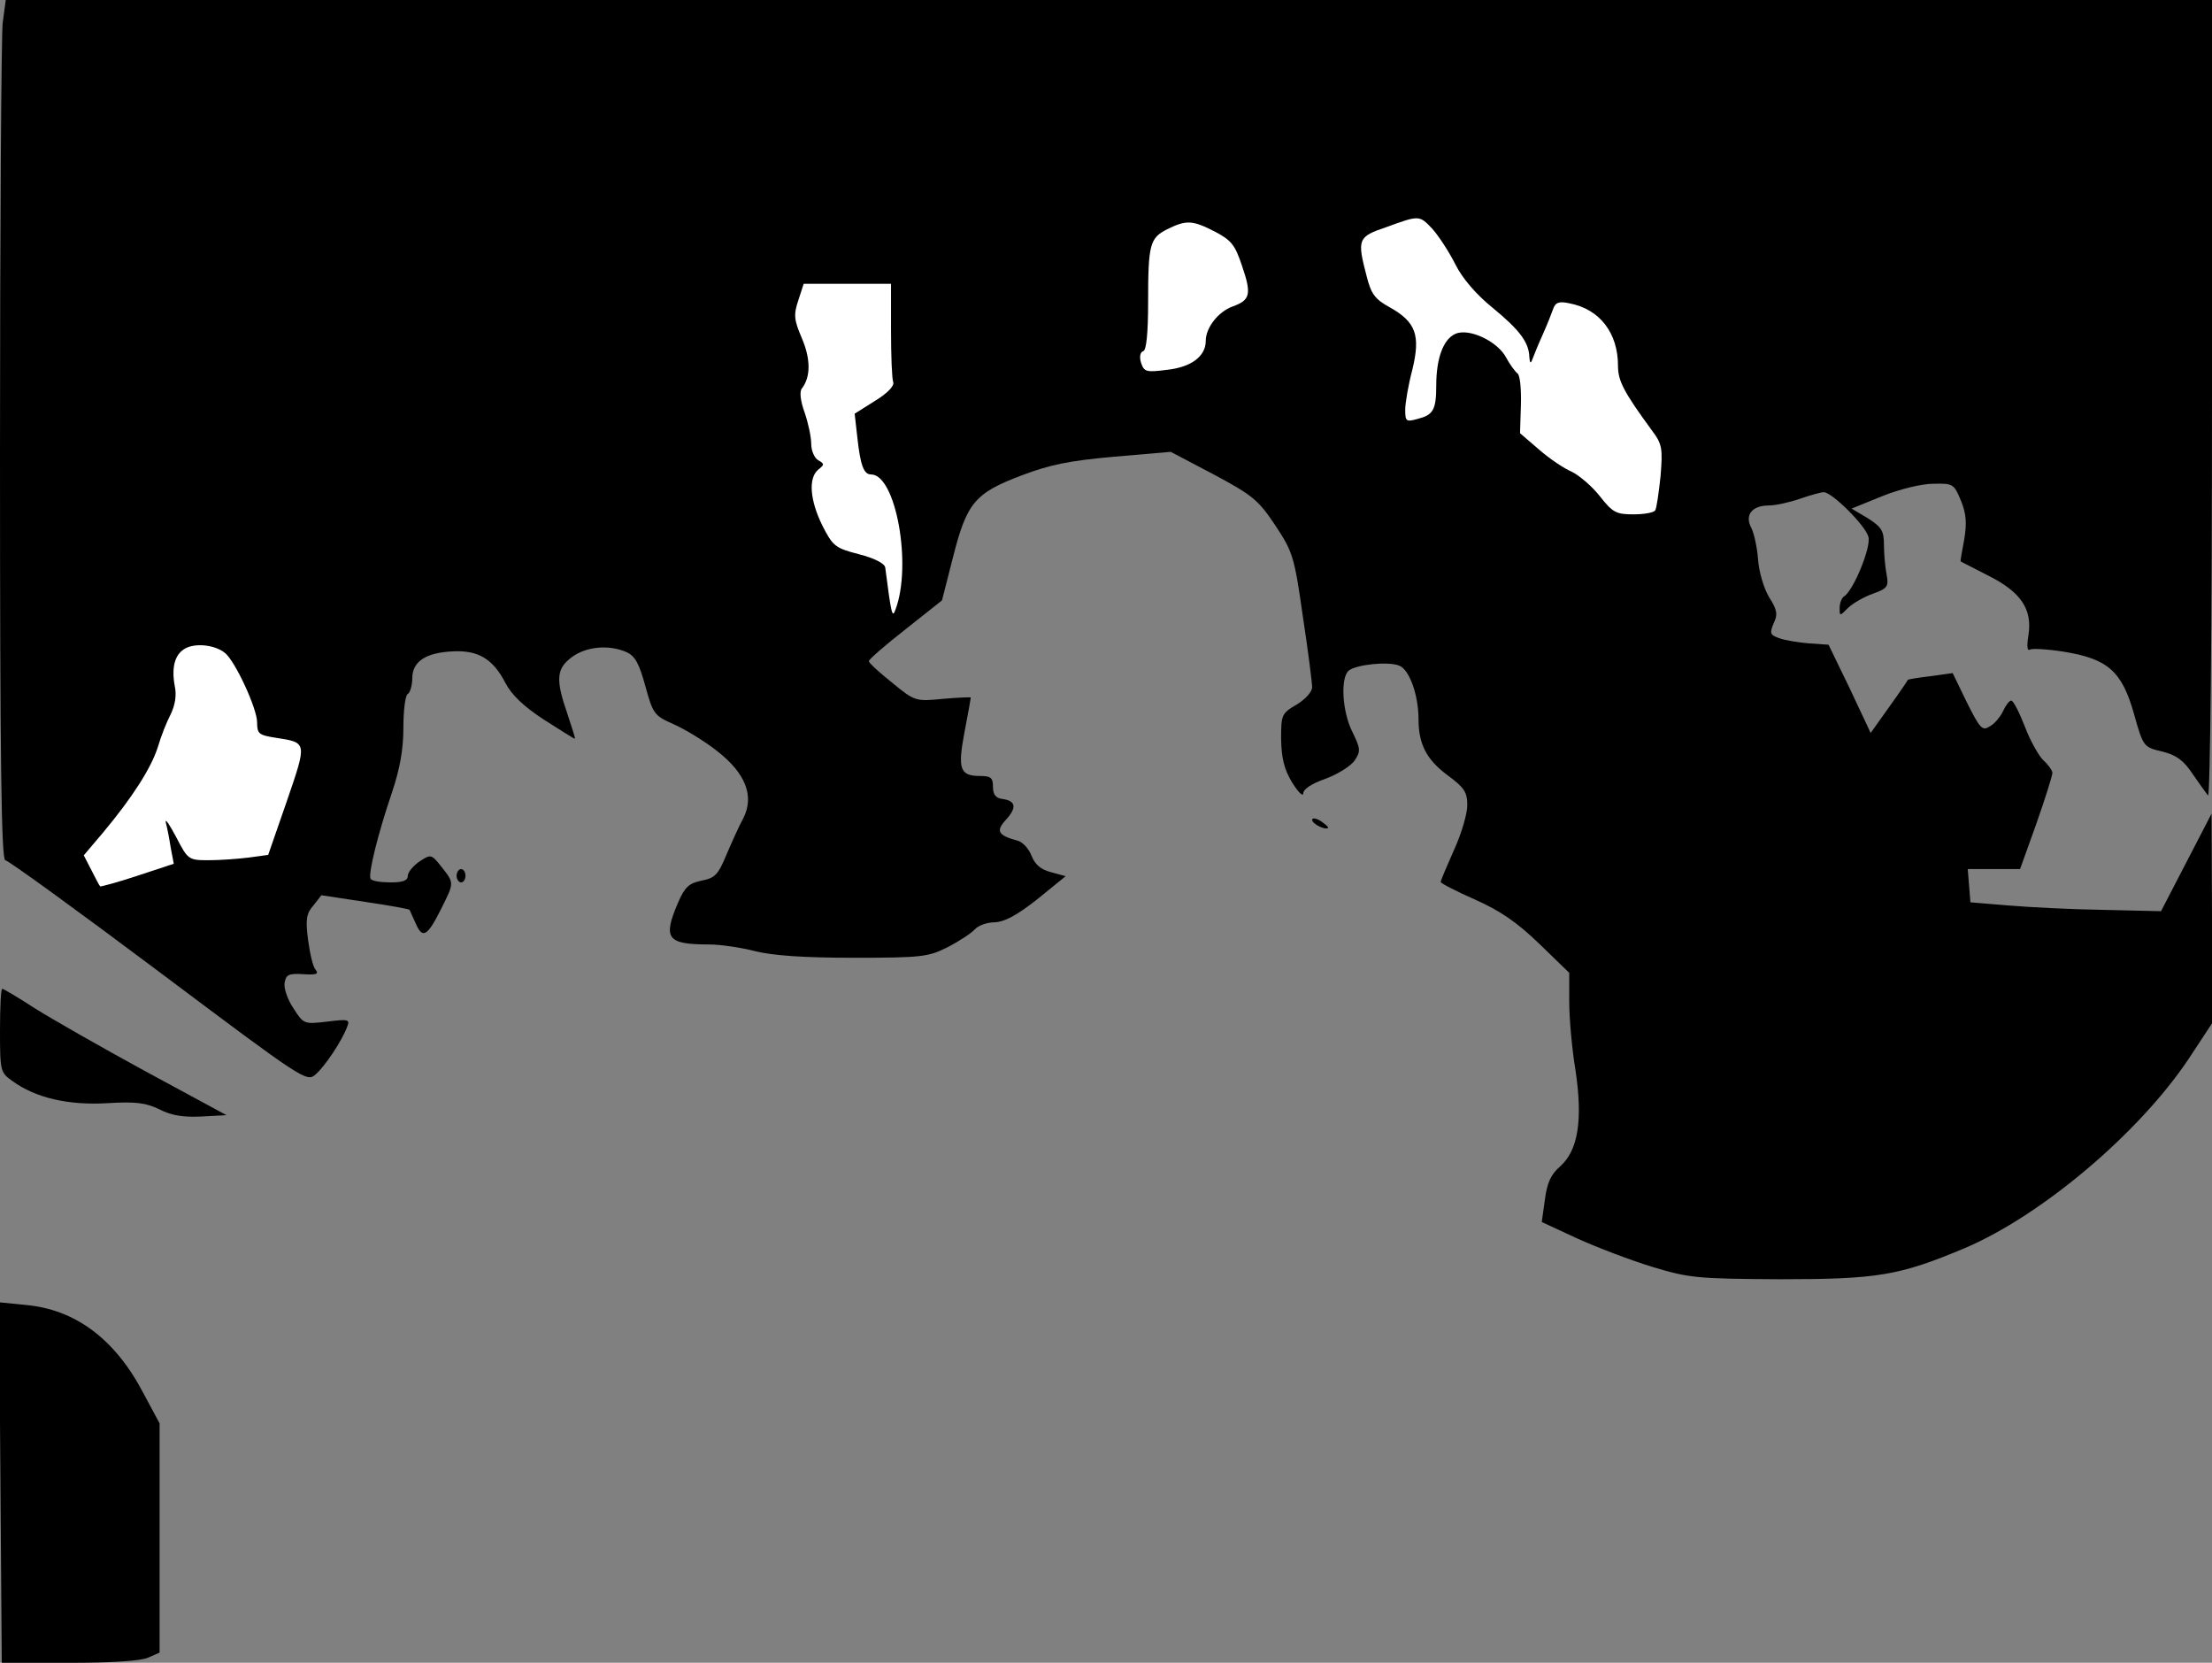 <?xml version="1.0" standalone="no"?>
<!DOCTYPE svg PUBLIC "-//W3C//DTD SVG 20010904//EN"
 "http://www.w3.org/TR/2001/REC-SVG-20010904/DTD/svg10.dtd">
<svg version="1.0" xmlns="http://www.w3.org/2000/svg"
 width="499pt" height="375pt" viewBox="0 0 499 375"
 preserveAspectRatio="xMidYMid meet">
<rect x="0" y="0" width="499" height="375" fill="#808080" stroke="none"/>
<g transform="translate(0,375) scale(0.1,-0.1)"
fill="#000000" stroke="none">
<path fill="#000000" stroke="none" d="M6 3698 c-3 -29 -6 -466 -6 -970 0
-692 3 -918 12 -918 6 0 162 -113 346 -251 328 -246 334 -250 354 -232 22 19
60 77 71 107 7 17 3 18 -45 12 -52 -6 -53 -6 -76 30 -13 19 -22 45 -20 57 3
19 9 22 42 20 29 -2 36 0 28 10 -6 6 -13 37 -17 67 -6 46 -4 60 12 78 l18 23
99 -15 c54 -8 99 -16 100 -18 1 -2 7 -16 14 -31 15 -35 26 -29 57 33 30 60 30
58 1 95 -23 29 -24 29 -50 12 -14 -10 -26 -24 -26 -32 0 -11 -11 -15 -39 -15
-22 0 -42 3 -45 8 -6 10 16 100 48 194 18 54 26 97 26 147 0 38 4 73 10 76 5
3 10 19 10 35 0 38 30 58 91 61 58 3 91 -17 119 -71 14 -27 41 -53 87 -83 38
-24 69 -44 70 -43 1 1 -7 26 -17 56 -27 78 -25 102 10 128 32 24 84 29 124 11
19 -9 28 -26 42 -77 17 -62 20 -66 63 -85 25 -11 70 -38 99 -61 64 -50 84
-101 59 -151 -9 -16 -26 -54 -38 -82 -19 -46 -26 -53 -56 -59 -29 -6 -38 -14
-54 -51 -34 -80 -24 -93 71 -93 25 0 72 -7 103 -15 40 -10 109 -15 223 -15
154 0 168 2 212 24 27 14 54 32 61 40 8 9 28 16 45 16 22 1 49 15 96 52 l64
52 -33 9 c-23 6 -36 17 -44 37 -6 16 -20 31 -31 34 -45 12 -50 22 -27 47 25
27 23 43 -7 47 -16 2 -22 10 -22 28 0 20 -5 24 -29 24 -46 0 -51 16 -35 100 8
41 14 76 14 77 0 1 -28 0 -62 -3 -62 -6 -64 -6 -115 36 -29 23 -53 45 -53 49
0 4 37 36 83 72 l82 65 25 98 c31 122 49 144 155 184 63 24 107 33 208 42
l128 11 97 -51 c88 -47 101 -58 139 -115 39 -59 43 -70 62 -205 12 -78 21
-150 21 -160 0 -10 -15 -27 -35 -39 -34 -20 -35 -23 -35 -78 1 -44 7 -68 25
-98 14 -22 25 -33 25 -24 0 9 19 22 51 33 27 10 57 29 65 41 14 21 13 27 -5
64 -23 45 -28 123 -8 139 17 13 87 21 113 11 23 -8 44 -66 44 -121 0 -56 18
-91 65 -126 38 -28 45 -38 45 -68 0 -19 -13 -64 -30 -101 -16 -36 -30 -69 -30
-72 0 -3 35 -21 78 -40 58 -26 94 -51 145 -100 l67 -65 0 -66 c0 -36 6 -105
14 -153 17 -113 6 -181 -34 -217 -22 -19 -30 -38 -35 -76 l-7 -50 80 -37 c44
-20 120 -49 169 -64 83 -25 99 -27 288 -28 221 0 269 8 417 70 174 74 394 260
506 428 l52 79 0 236 -1 237 -57 -110 -57 -110 -130 3 c-71 1 -168 6 -215 10
l-85 7 -3 38 -3 37 59 0 59 0 37 103 c20 57 36 108 36 114 0 5 -9 18 -20 28
-10 9 -30 44 -42 76 -13 33 -26 59 -31 59 -4 0 -12 -10 -18 -23 -6 -13 -19
-29 -30 -35 -17 -11 -22 -6 -52 54 l-32 66 -50 -7 c-27 -3 -50 -7 -51 -8 0 -1
-19 -29 -42 -61 l-42 -59 -47 100 -48 99 -44 3 c-24 2 -55 7 -68 12 -20 7 -21
11 -12 33 10 20 8 31 -10 59 -12 20 -23 57 -25 85 -2 27 -9 59 -15 71 -16 29
1 51 39 51 15 0 47 7 70 15 23 8 48 15 54 15 19 0 95 -76 101 -101 6 -24 -34
-121 -55 -134 -5 -3 -10 -15 -10 -26 0 -19 0 -19 19 0 10 10 36 25 56 32 33
12 36 16 31 43 -3 15 -6 46 -6 66 0 33 -5 41 -36 61 l-37 22 69 28 c40 16 89
28 115 28 45 1 47 0 63 -39 12 -30 13 -50 7 -87 -5 -26 -9 -49 -8 -49 1 -1 29
-15 62 -32 74 -37 100 -76 91 -134 -4 -24 -3 -37 3 -33 6 3 41 1 78 -5 98 -16
130 -44 157 -140 21 -75 22 -75 64 -85 32 -8 48 -20 68 -50 15 -22 31 -44 35
-49 5 -6 9 388 9 892 l0 902 -2489 0 -2488 0 -7 -52z"/>
<path fill="#ffffff" stroke="none" d="M3232 3233 c14 -16 37 -51 51 -79 16
-32 47 -68 84 -98 61 -50 82 -78 83 -111 1 -14 3 -16 7 -5 3 8 13 33 23 55 10
22 20 48 24 59 5 14 13 17 36 12 69 -13 110 -67 110 -141 0 -34 13 -59 76
-145 24 -32 25 -41 20 -104 -4 -38 -9 -72 -12 -77 -3 -5 -25 -9 -49 -9 -39 0
-47 4 -76 41 -18 23 -47 47 -63 55 -17 7 -50 29 -74 50 l-43 37 2 64 c1 36 -2
68 -8 71 -5 4 -17 20 -25 35 -19 37 -84 68 -115 54 -27 -12 -43 -55 -43 -116
0 -56 -7 -67 -43 -76 -25 -7 -27 -5 -27 21 0 15 7 56 16 90 19 78 8 108 -51
141 -33 18 -42 30 -52 70 -22 84 -20 89 45 111 74 27 74 27 104 -5z"/>
<path fill="#ffffff" stroke="none" d="M2740 3228 c38 -20 46 -30 62 -78 22
-64 18 -77 -21 -91 -33 -12 -61 -48 -61 -78 0 -34 -32 -59 -87 -65 -47 -6 -52
-5 -59 16 -4 13 -2 24 5 26 7 2 11 40 11 110 0 132 4 145 43 165 43 21 56 21
107 -5z"/>
<path fill="#ffffff" stroke="none" d="M2010 3006 c0 -57 2 -110 5 -118 3 -8
-13 -25 -41 -42 l-46 -29 6 -53 c7 -65 15 -84 31 -84 56 0 93 -205 55 -305 -7
-19 -9 -14 -23 95 -1 9 -24 21 -59 30 -54 14 -59 18 -83 65 -28 57 -32 107 -9
126 14 11 14 13 0 21 -9 5 -16 22 -16 37 0 16 -7 48 -15 71 -9 25 -12 47 -6
54 20 26 20 66 0 113 -18 42 -19 53 -8 86 l12 37 99 0 98 0 0 -104z"/>
<path fill="#ffffff" stroke="none" d="M508 2277 c23 -19 72 -125 72 -156 0
-26 4 -29 43 -35 70 -11 70 -9 24 -143 l-42 -121 -44 -6 c-24 -3 -65 -6 -90
-6 -46 0 -47 1 -74 53 -15 28 -25 43 -23 32 3 -11 8 -36 11 -56 l7 -37 -82
-27 c-45 -15 -83 -25 -84 -24 -2 2 -11 19 -20 37 l-17 33 44 52 c66 79 108
145 123 192 7 24 20 57 29 74 10 21 14 43 9 65 -8 45 2 75 29 86 25 10 65 4
85 -13z"/>
<path fill="#000000" stroke="none" d="M2960 1901 c0 -9 30 -24 36 -18 2 1 -6
8 -16 15 -11 7 -20 8 -20 3z"/>
<path fill="#000000" stroke="none" d="M1030 1775 c0 -8 5 -15 10 -15 6 0 10
7 10 15 0 8 -4 15 -10 15 -5 0 -10 -7 -10 -15z"/>
<path fill="#000000" stroke="none" d="M0 1426 c0 -92 1 -95 28 -114 52 -38
126 -55 213 -50 65 4 88 1 119 -14 27 -14 54 -18 95 -16 l56 3 -183 99 c-101
55 -213 119 -251 143 -37 24 -69 43 -72 43 -3 0 -5 -42 -5 -94z"/>
<path fill="#000000" stroke="none" d="M1 406 l3 -406 153 0 c94 0 162 4 178
12 l25 11 0 258 0 259 -36 67 c-64 123 -154 190 -266 200 l-60 6 3 -407z"/>
</g>
</svg>
